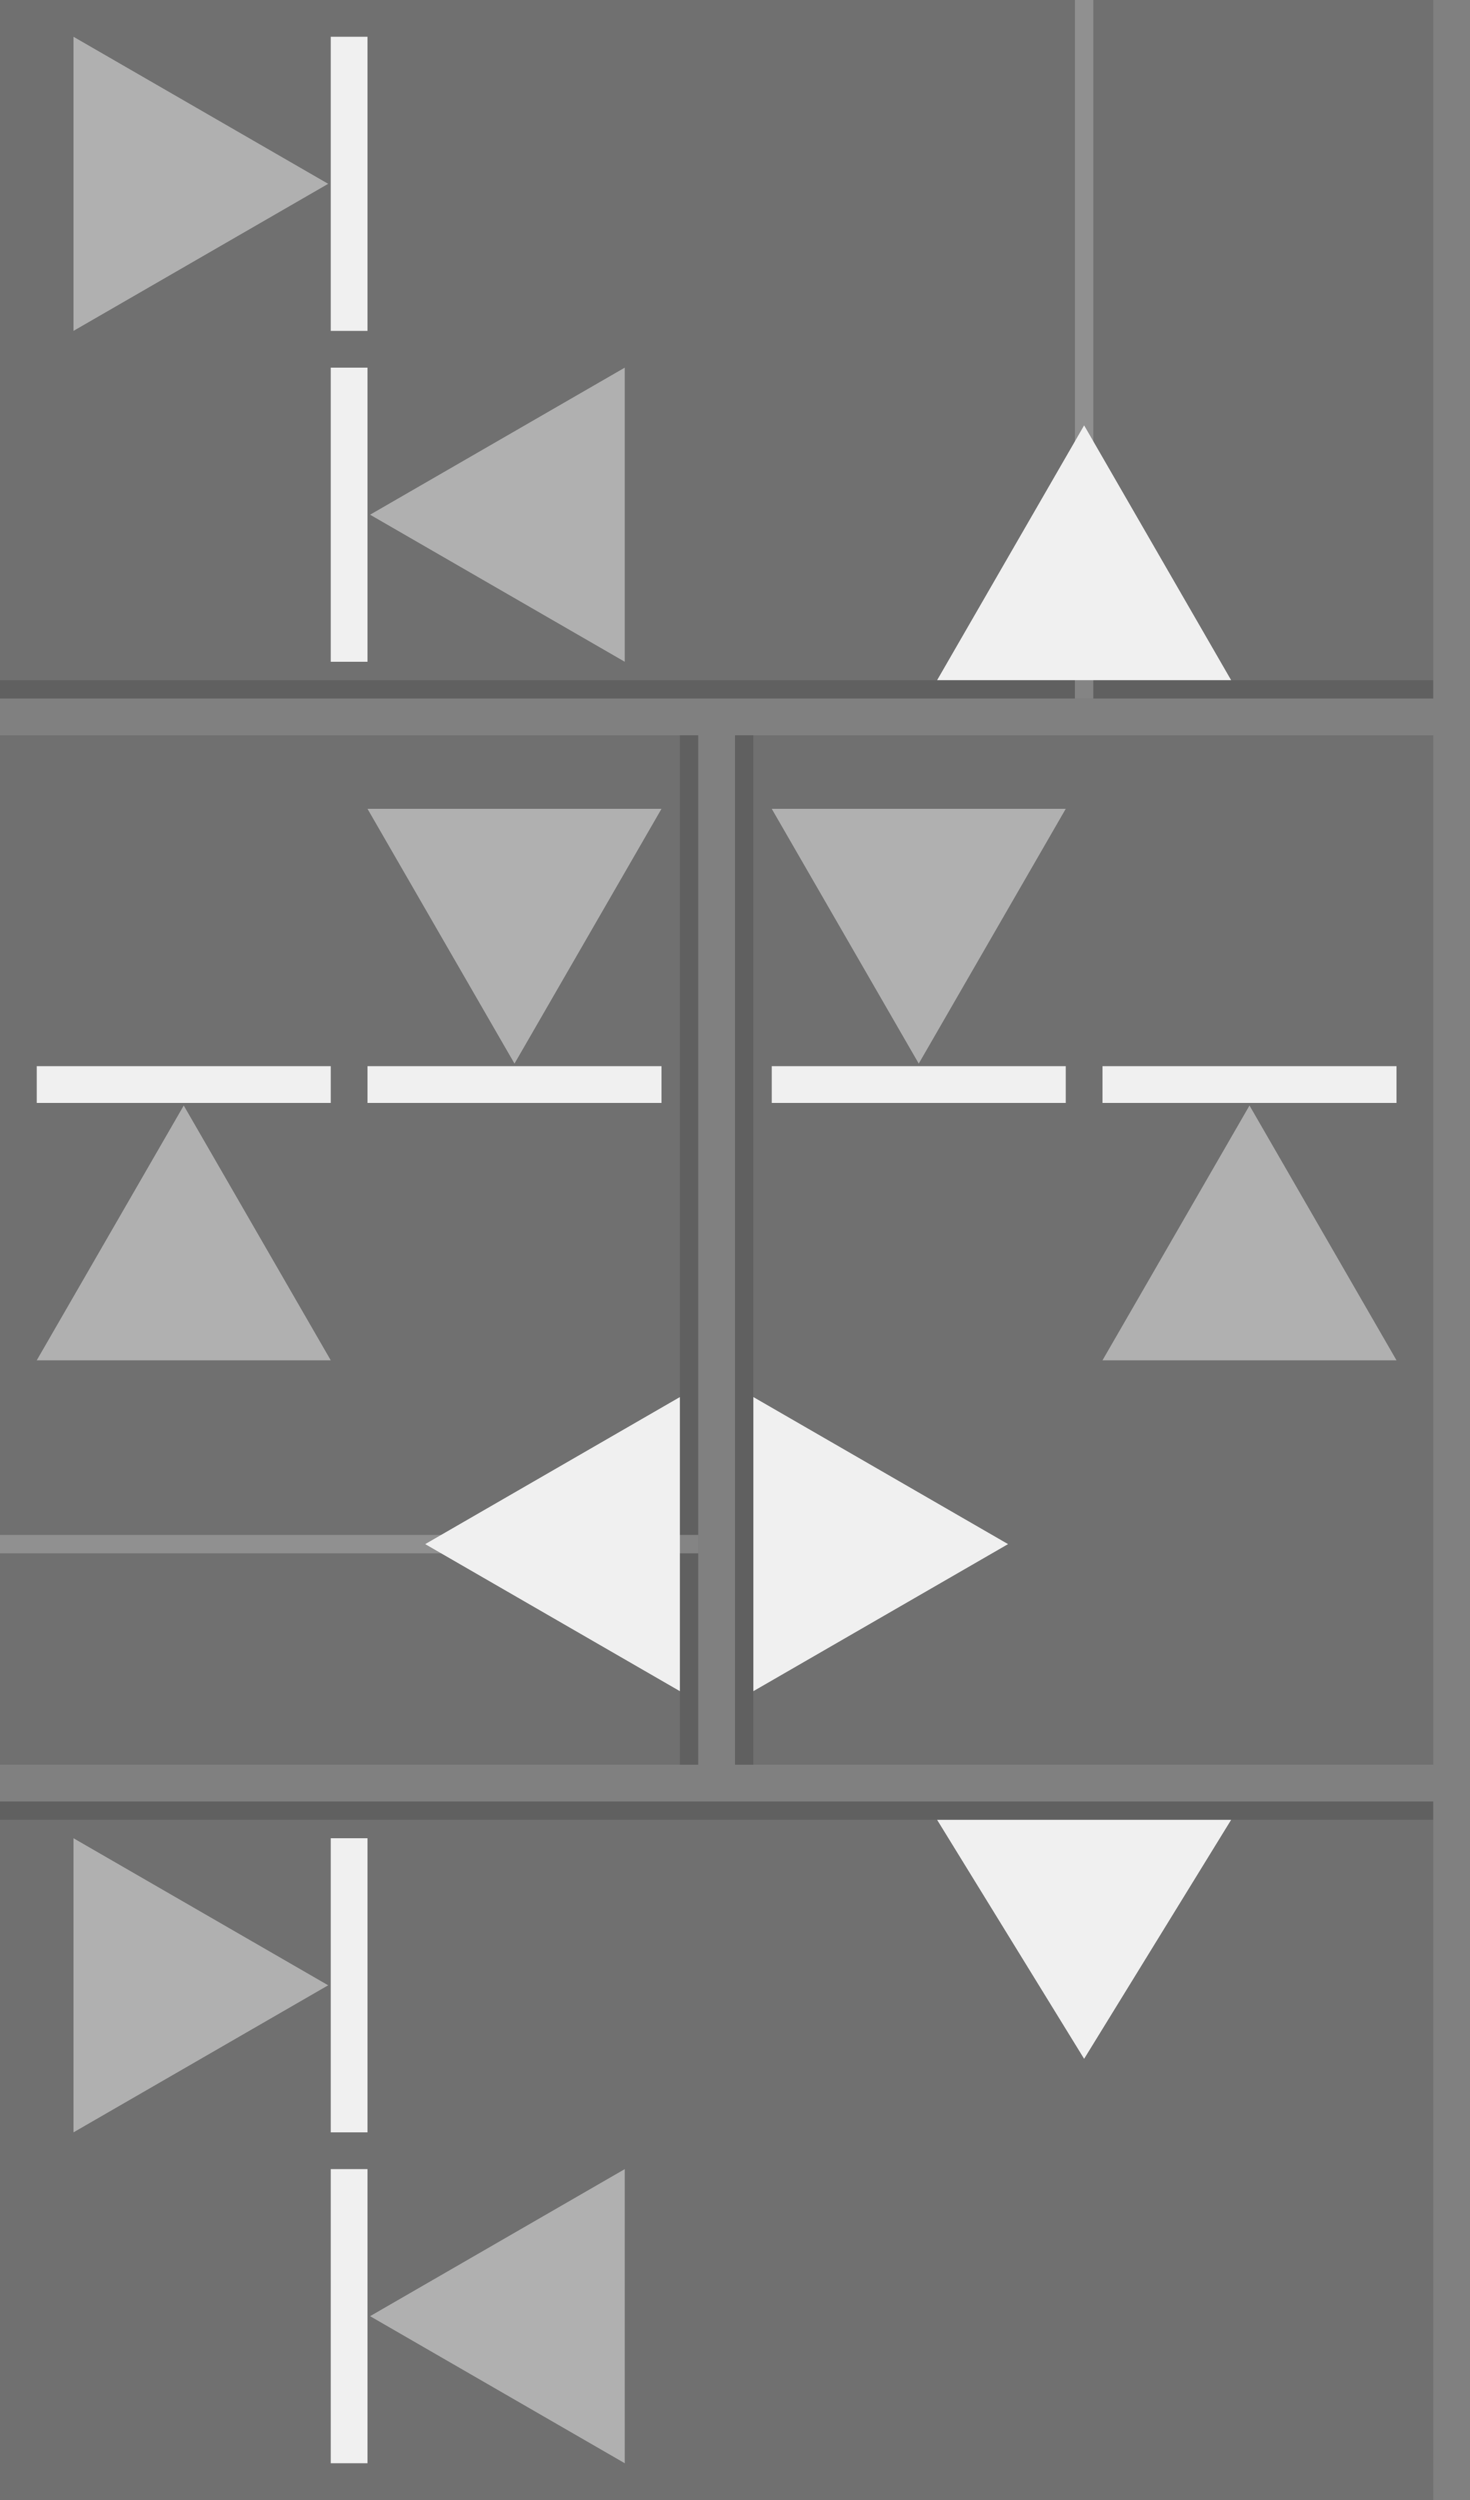 <?xml version="1.0" encoding="UTF-8"?>
<svg xmlns="http://www.w3.org/2000/svg" viewBox="0 0 80 136">
  <rect x="0" y="0" width="80" height="136" fill="#808080" stroke="none"/>
  <defs>
    <style type="text/css" id="current-color-scheme">
      .ColorScheme-Text { color: #F0F0F0 }
    </style>
    <style type="text/css">
      .Background { fill: black; fill-opacity: 0.125 }
      .Border { fill: black; fill-opacity: 0.25 }
    </style>
  </defs>
  <g>
    <rect id="north-top" class="Background" y="0" width="78" height="1"/>
    <rect id="north-center" class="Background" y="1" width="78" height="36"/>
    <rect id="north-bottom" class="Border" y="37" width="78" height="1"/>
  </g>
  <g transform="translate(0,40)">
    <rect id="west-left" class="Background"  width="1" height="56"/>
    <rect id="west-center" class="Background" x="1" width="36" height="56"/>
    <rect id="west-right" class="Border" x="37" width="1" height="56"/>
  </g>
  <g transform="translate(40,40)">
    <rect id="east-left" class="Border" width="1" height="56"/>
    <rect id="east-center" class="Background" x="1" width="36" height="56"/>
    <rect id="east-right" class="Background" x="37" width="1" height="56"/>
  </g>
  <g transform="translate(0,98)">
    <rect id="south-top" class="Border" width="78" height="1"/>
    <rect id="south-center" class="Background" y="1" width="78" height="36"/>
    <rect id="south-bottom" class="Background" y="37" width="78" height="1"/>
  </g>

  <g class="ColorScheme-Text" style="fill:currentColor">
    <g id="north-minslider" transform="translate(4)">
      <rect style="fill:none" width="30" height="19"/>
      <path style="fill-opacity:0.5" d="m 0,2 0,16 13.86,-8"/>
      <rect x="14" y="2" width="2" height="16"/>
    </g>
    <g id="north-maxslider" transform="translate(4,19)">
      <rect style="fill:none" width="30" height="19"/>
      <path style="fill-opacity:0.5" d="m 30,1 0,16 -13.86,-8"/>
      <rect x="14" y="1" width="2" height="16"/>
    </g>
    <g id="north-offsetslider" transform="translate(51,19)">
      <rect style="fill:none" width="16" height="19"/>
      <path d="m 0,18 16,0 -8,-13.86"/>
    </g>

    <g id="west-minslider" transform="translate(0,44)">
      <rect style="fill:none" width="19" height="30"/>
      <path style="fill-opacity:0.5" d="m 2,30 16,0 -8,-13.86"/>
      <rect x="2" y="14" width="16" height="2"/>
    </g>
    <g id="west-maxslider" transform="translate(19,44)">
      <rect style="fill:none" width="19" height="30"/>
      <path style="fill-opacity:0.5" d="m 1,0 16,0 -8,13.86"/>
      <rect x="1" y="14" width="16" height="2"/>
    </g>
    <g id="west-offsetslider" transform="translate(19,76)">
      <rect style="fill:none" width="19" height="16"/>
      <path d="m 18,0 0,16 -13.86,-8"/>
    </g>

    <g id="east-minslider" transform="translate(59,44)">
      <rect style="fill:none" width="19" height="30"/>
      <path style="fill-opacity:0.5" d="m 1,30 16,0 -8,-13.86"/>
      <rect x="1" y="14" width="16" height="2"/>
    </g>
    <g id="east-maxslider" transform="translate(40,44)">
      <rect style="fill:none" width="19" height="30"/>
      <path style="fill-opacity:0.5" d="m 2,0 16,0 -8,13.86"/>
      <rect x="2" y="14" width="16" height="2"/>
    </g>
    <g id="east-offsetslider" transform="translate(40,76)">
      <rect style="fill:none" width="19" height="16"/>
      <path d="m 1,0 0,16 13.86,-8"/>
    </g>

    <g id="south-maxslider" transform="translate(4,98)">
      <rect style="fill:none" width="30" height="19"/>
      <path style="fill-opacity:0.5" d="m 0,2 0,16 13.86,-8"/>
      <rect x="14" y="2" width="2" height="16"/>
    </g>
    <g id="south-minslider" transform="translate(4,117)">
      <rect style="fill:none" width="30" height="19"/>
      <path style="fill-opacity:0.5" d="m 30,1 0,16 -13.86,-8"/>
      <rect x="14" y="1" width="2" height="16"/>
    </g>
    <g id="south-offsetslider" transform="translate(51,98)">
      <rect style="fill:none" width="16" height="19"/>
      <path d="m 0,1 16,0 -8,13-86"/>
    </g>

    <g style="fill-opacity:0.25">
      <g id="horizontal-centerindicator" transform="translate(58)">
        <rect style="fill:none" width="2" height="38"/>
        <rect x="0.5" width="1" height="38"/>
      </g>
      <g id="vertical-centerindicator" transform="translate(0,83)">
        <rect style="fill:none" width="38" height="2"/>
        <rect y="0.5" width="38" height="1"/>
      </g>
    </g>
  </g>
</svg>
